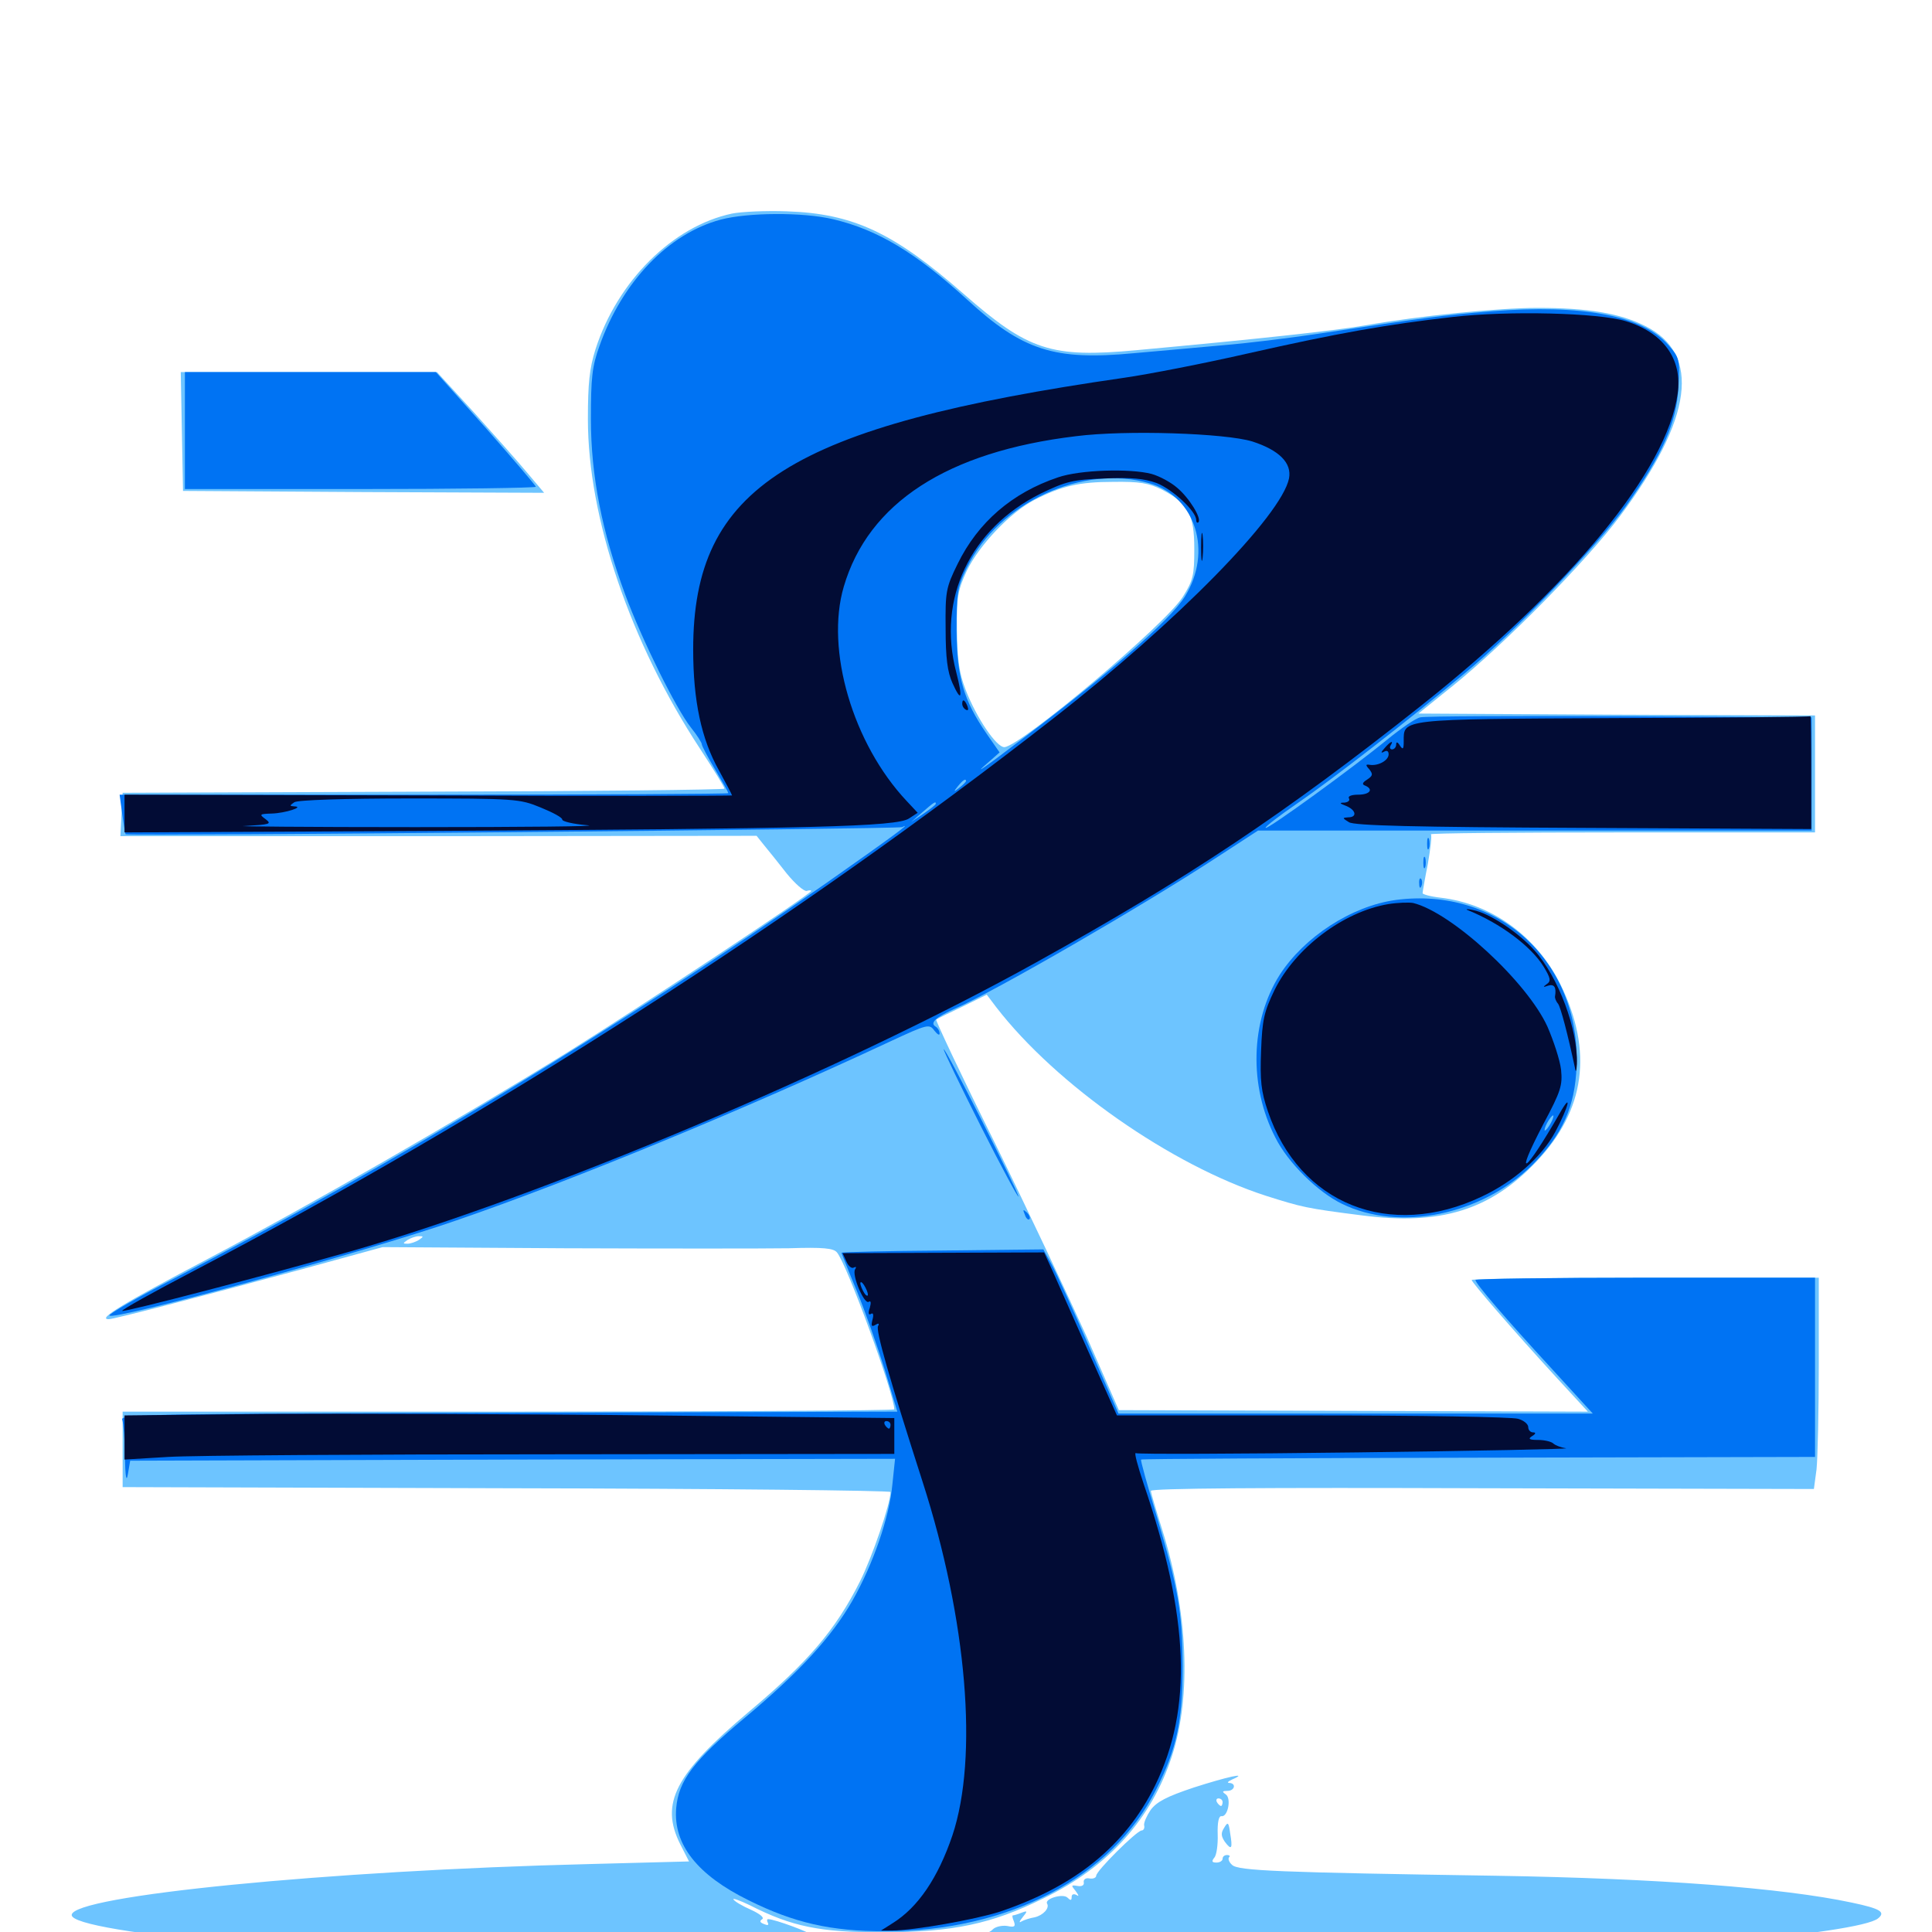 <svg xmlns="http://www.w3.org/2000/svg" viewBox="0 -1000 1000 1000">
	<path fill="#6dc4ff" d="M378.906 -889.453C348.242 -883.008 319.531 -854.492 308.203 -819.141C305.078 -809.18 304.297 -801.367 304.297 -783.008C304.297 -732.031 326.172 -667.578 362.305 -612.5C369.336 -601.758 375 -592.578 375 -591.797C375 -591.211 304.883 -590.43 219.336 -590.234L63.477 -589.648L62.891 -578.32L62.305 -567.188H226.953L391.602 -567.383L395.508 -562.5C397.656 -559.961 402.93 -553.32 407.227 -547.852C411.523 -542.578 416.211 -538.477 417.578 -538.867C418.75 -539.258 419.922 -539.258 419.922 -538.867C419.922 -537.305 329.688 -477.734 293.945 -455.469C236.914 -420.117 159.18 -375.586 108.008 -348.633C63.477 -325.195 50.195 -317.188 56.25 -317.188C58.984 -317.188 101.758 -328.32 155.273 -342.773L198.047 -354.492L291.992 -353.906C343.555 -353.711 395.898 -353.711 408.398 -353.906C426.172 -354.492 431.445 -353.906 433.203 -351.758C438.477 -345.508 462.891 -278.32 462.891 -270.508C462.891 -269.922 373.047 -269.336 263.281 -269.336H63.477V-249.805V-230.273L262.305 -229.688C371.484 -229.492 460.938 -228.516 460.938 -227.734C460.938 -221.875 451.562 -194.336 445.117 -181.445C432.422 -156.25 418.359 -139.844 387.695 -114.062C349.414 -81.836 341.406 -66.602 352.148 -45.312L356.641 -36.523L304.688 -35.156C169.922 -31.836 37.109 -18.75 37.109 -8.789C37.109 0.586 177.148 13.281 303.711 15.625L354.492 16.406L297.852 14.062C246.289 11.914 243.945 11.523 271.094 11.328C287.305 11.133 300.781 10.156 300.781 9.18C300.781 8.203 304.297 7.422 308.594 7.422C312.891 7.227 316.016 8.008 315.43 8.789C314.258 10.938 343.164 12.695 397.461 14.062C423.242 14.648 437.5 14.258 435.742 13.281C433.789 11.914 434.766 11.523 439.062 11.719C442.383 11.914 445.703 12.695 446.484 13.477C449.414 16.211 453.516 14.844 452.344 11.523C450.586 7.031 454.492 5.078 465.82 5.273C474.023 5.273 474.805 5.664 470.898 7.227C466.406 8.984 466.211 9.18 469.922 11.914C472.07 13.477 479.102 14.844 486.328 15.234C493.359 15.43 467.773 16.211 429.688 16.797C371.094 17.773 380.859 17.969 491.992 18.359C615.43 18.75 623.828 18.555 626.172 15.234C627.734 13.281 628.711 12.891 628.906 14.258C628.906 17.188 648.047 17.578 714.062 15.234L758.789 13.867L728.516 12.891C706.641 12.109 714.844 11.719 757.812 11.719C840.625 11.523 962.305 0.977 972.07 -7.031C976.172 -10.352 973.242 -12.109 958.398 -15.234C922.656 -22.852 858.008 -27.734 775 -29.102C662.305 -30.859 640.625 -31.641 637.695 -34.766C636.133 -36.133 635.547 -37.891 636.133 -38.672C636.914 -39.258 636.328 -39.844 635.156 -39.844C633.789 -39.844 632.812 -39.062 632.812 -37.891C632.812 -36.914 631.445 -35.938 629.688 -35.938C627.344 -35.938 626.953 -36.523 628.516 -38.477C629.688 -39.648 630.469 -45.312 630.273 -50.586C630.078 -56.836 630.859 -60.156 632.227 -59.961C635.547 -59.375 637.5 -69.336 634.375 -71.289C632.422 -72.656 632.617 -73.047 635.352 -73.047C639.062 -73.047 640.039 -76.953 636.328 -77.148C634.961 -77.148 635.547 -77.93 637.695 -78.906C647.07 -83.008 634.961 -80.273 617.969 -74.805C603.906 -70.117 598.633 -67.383 595.508 -63.086C593.555 -60.156 591.992 -56.641 592.188 -55.273C592.578 -53.906 591.992 -52.539 590.82 -52.539C588.086 -52.148 567.383 -31.641 567.383 -29.102C567.383 -28.125 565.82 -27.344 563.867 -27.734C561.914 -28.125 560.742 -27.148 560.938 -25.781C561.328 -24.219 559.961 -23.438 557.812 -23.828C554.297 -24.414 554.297 -24.219 556.836 -21.094C558.398 -18.945 558.594 -18.164 557.227 -19.141C555.664 -19.922 554.688 -19.531 554.688 -18.164C554.688 -16.211 554.102 -16.211 552.539 -17.773C550.195 -20.117 540.43 -17.188 541.992 -14.648C543.359 -12.305 539.844 -8.594 535.547 -7.617C533.203 -7.227 530.078 -6.25 528.711 -5.469C527.344 -4.492 527.539 -5.469 529.297 -7.617C532.031 -10.938 531.836 -11.133 528.711 -9.961C526.758 -9.18 524.805 -8.594 524.219 -8.594C523.828 -8.594 524.023 -7.227 524.805 -5.469C525.781 -2.734 525 -2.344 521.289 -3.125C518.555 -3.516 515.234 -2.734 513.867 -1.367C512.109 0.586 508.984 1.172 504.102 0.391C500.195 -0.195 492.773 0 487.305 0.977L477.539 2.734L489.258 3.125L500.977 3.516L490.43 5.273C484.18 6.445 479.297 6.445 478.711 5.273C477.344 3.32 423.828 1.172 423.828 3.32C423.828 4.102 421.875 5.469 419.727 6.055C416.406 7.227 416.016 7.812 418.164 9.18C422.852 12.109 418.75 11.133 411.914 7.422L405.273 4.102L412.695 3.516C416.602 3.125 419.922 2.344 419.922 1.562C419.922 0.391 400.977 -6.641 397.656 -6.641C396.875 -6.641 396.875 -5.859 397.461 -4.688C398.047 -3.516 397.266 -3.32 395.508 -4.102C393.359 -4.883 392.969 -5.664 394.531 -6.641C395.703 -7.422 393.359 -9.375 388.672 -11.523C384.18 -13.477 380.273 -15.82 379.688 -16.797C378.906 -17.773 382.812 -16.406 388.086 -13.867C409.961 -2.734 424.414 0.195 457.031 0.195C493.555 0 513.086 -4.102 540.039 -17.383C573.828 -33.789 596.094 -58.594 606.641 -91.211C616.797 -122.461 614.844 -165.82 601.562 -208.203C598.438 -218.164 595.703 -227.344 595.703 -228.32C595.703 -229.688 653.906 -230.078 767.383 -229.688L938.867 -229.297L940.234 -239.453C940.82 -245.117 941.406 -269.727 941.406 -294.336V-338.672H851.562C802.148 -338.672 761.719 -338.086 761.719 -337.5C761.719 -336.328 782.227 -312.5 805.859 -286.719L821.875 -269.336L700.391 -269.727L579.102 -270.117L562.5 -308.008C553.125 -328.711 531.836 -374.023 514.844 -408.594C497.656 -443.164 484.18 -471.875 484.57 -472.266C484.961 -472.656 491.016 -475.586 498.047 -478.906L510.742 -485.156L515.625 -478.711C546.68 -438.477 606.25 -396.875 655.273 -381.055C673.828 -375.195 675.781 -374.609 705.078 -370.898C745.508 -365.625 771.484 -373.633 795.312 -398.828C820.508 -425.391 824.609 -455.859 807.812 -490.234C795.312 -515.43 772.07 -532.227 745.703 -535.352C740.43 -535.938 736.328 -537.109 736.328 -537.695C736.328 -538.281 737.5 -545.117 739.062 -552.93C740.43 -560.742 741.211 -567.578 740.625 -568.164C740.039 -568.75 784.57 -569.141 839.453 -569.141H939.453V-599.414V-629.688L836.719 -630.078L734.18 -630.664L752.344 -645.312C778.906 -666.797 821.289 -709.766 838.477 -732.812C876.172 -783.203 880.664 -816.797 851.562 -831.25C838.477 -837.891 821.68 -840.625 795.898 -840.625C775.195 -840.625 734.766 -836.523 707.031 -831.641C691.602 -828.906 651.953 -824.609 588.281 -818.75C544.141 -814.648 532.227 -818.555 498.828 -847.852C462.5 -879.688 441.602 -889.453 407.227 -890.625C396.484 -891.016 383.789 -890.43 378.906 -889.453ZM601.562 -746.484C615.039 -739.453 618.164 -733.789 618.164 -715.82C618.164 -702.344 617.578 -699.609 612.305 -691.211C603.711 -677.148 528.711 -614.062 519.922 -613.281C515.82 -613.086 505.469 -628.32 499.805 -642.969C496.484 -651.562 495.508 -658.398 495.312 -673.633C495.117 -691.016 495.703 -694.336 500.391 -704.492C506.641 -717.578 522.852 -734.766 535.352 -741.211C549.414 -748.438 558.594 -750.586 576.172 -750.586C589.844 -750.781 594.531 -750 601.562 -746.484ZM216.797 -358.203C215.234 -357.227 212.5 -356.25 210.938 -356.25C208.398 -356.25 208.398 -356.445 210.938 -358.203C212.5 -359.18 215.234 -360.156 216.797 -360.156C219.336 -360.156 219.336 -359.961 216.797 -358.203ZM632.812 -67.188C632.812 -66.211 632.422 -65.234 632.031 -65.234C631.445 -65.234 630.469 -66.211 629.883 -67.188C629.297 -68.359 629.688 -69.141 630.664 -69.141C631.836 -69.141 632.812 -68.359 632.812 -67.188ZM753.711 -23.047C751.758 -25 742.188 -25.781 742.188 -24.023C742.188 -23.047 744.922 -22.266 748.438 -22.266C751.758 -22.266 754.102 -22.656 753.711 -23.047ZM549.219 -14.062C552.148 -16.992 550.586 -18.75 546.875 -16.406C545.312 -15.43 544.727 -14.062 545.508 -13.281C546.289 -12.5 548.047 -12.891 549.219 -14.062ZM408.008 -0.977C404.688 -3.125 400.391 -3.32 400.391 -1.367C400.391 -0.391 402.734 0.391 405.664 0.586C409.375 0.781 409.961 0.391 408.008 -0.977ZM823.633 8.398C827.734 8.008 825 7.617 817.383 7.617C809.961 7.617 806.641 8.008 809.961 8.398C813.477 8.789 819.727 8.789 823.633 8.398ZM226.172 10.352C227.93 9.766 225.977 9.375 221.68 9.57C217.383 9.57 215.82 9.961 218.359 10.352C220.703 10.742 224.219 10.742 226.172 10.352ZM778.906 10.352C780.664 9.766 779.102 9.375 775.391 9.375C771.68 9.375 770.117 9.766 772.07 10.352C773.828 10.742 776.953 10.742 778.906 10.352ZM670.312 14.258C678.125 14.062 672.266 13.672 657.227 13.672C642.188 13.672 635.742 13.867 642.969 14.258C650.195 14.648 662.5 14.648 670.312 14.258ZM598.242 16.211C607.031 16.016 599.805 15.625 582.031 15.625C564.258 15.625 557.031 16.016 566.016 16.211C574.805 16.602 589.258 16.602 598.242 16.211ZM94.141 -776.758L94.727 -745.898L188.281 -745.312L281.641 -744.922L273.242 -754.883C268.555 -760.547 256.055 -774.609 245.508 -786.328L226.172 -807.422H159.961H93.555ZM633.594 -53.906C631.836 -51.172 632.031 -49.609 633.984 -46.68C637.5 -41.992 638.086 -43.164 636.719 -51.172C635.938 -56.836 635.547 -57.227 633.594 -53.906Z"/>
	<path fill="#0073f3" d="M373.047 -886.328C345.898 -879.102 322.07 -854.102 310.352 -821.094C306.445 -810.352 305.859 -804.492 305.859 -783.008C305.859 -753.906 311.523 -724.805 323.633 -692.188C332.227 -668.945 350 -633.008 357.617 -623.438C360.742 -619.531 363.281 -615.625 363.281 -614.648C363.281 -613.867 366.406 -608.008 370.117 -601.758C373.828 -595.508 376.953 -590.039 376.953 -589.453C376.953 -589.062 306.055 -588.672 219.531 -588.672H61.914L63.281 -578.516C64.062 -572.852 64.844 -568.164 65.039 -568.164C70.117 -567.188 465.039 -570.898 466.992 -571.875C472.852 -575 460.547 -566.016 427.734 -542.969C322.461 -469.531 202.539 -396.68 89.453 -337.891C71.289 -328.516 56.641 -320.117 56.641 -319.141C56.641 -315.82 189.258 -351.953 236.328 -368.359C296.094 -388.867 385.547 -425.781 460.742 -460.938C480.078 -469.922 481.055 -470.117 483.594 -466.602C485.156 -464.648 486.328 -463.867 486.328 -465.039C486.328 -466.406 485.352 -467.969 484.375 -468.555C481.055 -470.508 484.18 -473.438 494.727 -478.125C515.625 -487.305 591.016 -530.859 629.883 -556.25L651.172 -570.117H794.531H937.695V-599.414V-628.711L838.477 -629.297C783.984 -629.492 737.5 -629.297 735.156 -628.711C732.812 -628.32 725 -622.852 717.773 -616.992C700.195 -602.539 656.055 -570.508 655.078 -571.484C654.688 -572.07 662.109 -577.734 671.484 -584.18C690.234 -597.07 728.711 -626.953 758.203 -651.562C784.18 -673.047 826.367 -716.992 841.602 -738.086C860.547 -764.648 867.969 -781.641 868.75 -799.805C869.531 -814.062 869.336 -814.844 863.477 -821.484C850.195 -836.719 818.945 -842.578 771.875 -838.867C746.094 -836.719 738.672 -835.742 681.641 -827.148C667.188 -825 645.117 -822.266 632.812 -821.289C620.508 -820.117 599.805 -818.359 586.914 -817.188C545.703 -813.281 529.297 -818.555 500.586 -844.922C473.828 -869.336 454.297 -881.055 431.25 -886.523C415.625 -890.234 387.109 -890.039 373.047 -886.328ZM595.117 -749.805C618.945 -742.773 627.734 -714.453 613.281 -691.211C605.469 -678.711 572.852 -650.195 522.461 -612.5C510.742 -603.516 504.688 -599.414 509.18 -603.32L517.383 -610.547L510.742 -620.117C498.633 -637.695 495.312 -649.414 495.117 -673.633C495.117 -693.359 495.508 -696.094 500.586 -706.445C517.188 -740.039 560.742 -759.961 595.117 -749.805ZM500 -595.703C500 -595.312 498.438 -593.75 496.68 -592.383C493.555 -589.844 493.359 -590.039 495.898 -593.164C498.438 -596.289 500 -597.266 500 -595.703ZM484.375 -583.984C484.375 -583.398 481.445 -581.25 478.125 -578.906L471.68 -574.609L477.539 -579.688C483.594 -584.961 484.375 -585.352 484.375 -583.984ZM95.703 -777.148V-746.875H186.523C236.523 -746.875 277.344 -747.461 277.344 -748.047C277.344 -748.633 265.625 -762.305 251.562 -778.32L225.586 -807.422H160.742H95.703ZM738.672 -563.281C738.672 -560.547 739.062 -559.57 739.648 -560.938C740.039 -562.109 740.039 -564.453 739.648 -565.82C739.062 -566.992 738.672 -566.016 738.672 -563.281ZM736.719 -553.516C736.719 -550.781 737.109 -549.805 737.695 -551.172C738.086 -552.344 738.086 -554.688 737.695 -556.055C737.109 -557.227 736.719 -556.25 736.719 -553.516ZM734.57 -542.578C734.57 -540.43 735.156 -539.844 735.742 -541.406C736.328 -542.773 736.133 -544.531 735.547 -545.117C734.961 -545.898 734.375 -544.727 734.57 -542.578ZM722.461 -534.18C699.609 -531.055 675 -515.039 662.305 -495.312C647.266 -471.484 646.289 -437.891 660.156 -411.133C666.602 -398.242 682.031 -383.008 694.531 -376.953C724.414 -362.305 766.992 -371.094 793.164 -397.07C808.789 -412.891 815.234 -427.148 816.016 -448.047C818.164 -502.148 775.586 -541.211 722.461 -534.18ZM802.734 -418.75C801.562 -416.602 800.195 -414.844 799.609 -414.844C799.219 -414.844 799.609 -416.602 800.781 -418.75C801.953 -420.898 803.32 -422.656 803.906 -422.656C804.297 -422.656 803.906 -420.898 802.734 -418.75ZM488.477 -456.836C488.477 -455.859 497.266 -437.695 507.812 -416.797C518.359 -395.898 527.148 -379.688 527.148 -380.664C527.148 -381.836 518.359 -399.805 507.812 -420.703C497.266 -441.602 488.477 -458.008 488.477 -456.836ZM530.469 -371.289C531.055 -369.336 532.227 -368.359 532.812 -368.945C533.398 -369.531 532.812 -371.094 531.445 -372.461C529.492 -374.219 529.297 -374.023 530.469 -371.289ZM487.891 -352.734C458.984 -352.539 435.547 -351.953 435.547 -351.562C435.547 -351.367 439.062 -342.383 443.555 -331.641C447.852 -321.094 454.297 -302.734 458.008 -290.82L464.453 -269.336L263.281 -268.75C81.055 -268.359 62.109 -267.969 63.281 -265.234C63.867 -263.477 64.648 -255.078 64.648 -246.289C64.844 -235.352 65.43 -232.422 66.211 -237.109L67.383 -243.945L265.234 -244.531L463.281 -244.922L461.914 -231.836C460.352 -214.648 451.953 -190.43 441.211 -171.484C430.469 -152.734 413.867 -134.57 385.352 -110.742C358.984 -88.672 351.172 -78.32 350 -64.062C348.438 -45.312 360.938 -29.492 387.5 -16.406C411.133 -4.688 430.078 -0.391 458.008 -0.391C521.68 -0.195 575.781 -28.32 598.438 -73.828C609.18 -95.117 612.109 -109.18 612.109 -137.5C611.914 -166.211 609.961 -177.344 598.633 -215.43C593.945 -231.055 590.234 -244.141 590.625 -244.531C591.016 -244.922 669.727 -245.312 765.43 -245.508L939.453 -245.898V-292.383V-338.672H851.562C803.32 -338.672 763.672 -338.086 763.672 -337.5C763.672 -335.742 778.32 -318.555 803.32 -291.406L824.414 -268.359H701.758H578.906L563.672 -303.125C555.469 -322.07 546.68 -341.211 544.336 -345.508L540.039 -353.32Z"/>
	<path fill="#020c35" d="M751.953 -835.938C717.578 -832.031 692.383 -827.539 646.484 -817.188C623.438 -811.914 594.336 -806.25 582.031 -804.492C408.594 -779.492 358.789 -747.852 358.789 -663.867C358.789 -637.109 363.086 -617.383 372.07 -601.367C375.781 -594.531 378.906 -588.672 378.906 -588.281C378.906 -588.086 308.203 -587.891 221.68 -588.281L64.453 -588.672V-578.906V-569.141L224.219 -569.922C421.289 -571.094 464.062 -572.07 470.508 -576.367L475 -579.297L469.336 -585.352C441.406 -615.039 427.148 -663.672 436.719 -696.289C449.414 -739.648 490.234 -766.211 556.836 -774.219C582.812 -777.539 634.375 -775.781 648.242 -771.484C662.109 -766.992 668.75 -760.352 667.188 -752.344C663.281 -733.203 609.375 -678.125 544.922 -627.93C412.5 -524.414 254.297 -422.852 99.219 -341.602C79.102 -331.055 62.891 -322.07 63.281 -321.484C64.258 -320.703 139.258 -340.234 181.641 -352.344C281.055 -380.859 435.938 -446.094 536.133 -501.758C615.039 -545.508 664.844 -578.711 735.352 -634.57C813.672 -696.68 862.891 -756.641 868.359 -796.289C870.898 -814.062 860.938 -827.93 841.406 -833.789C827.344 -838.086 780.859 -839.258 751.953 -835.938ZM279.883 -582.031C286.133 -579.492 291.211 -576.758 291.016 -575.781C291.016 -574.805 296.875 -573.438 304.102 -572.852C311.523 -572.266 271.289 -571.875 214.844 -571.875C158.398 -571.875 118.75 -572.266 126.758 -572.461C139.648 -573.242 140.82 -573.438 137.5 -575.977C133.984 -578.516 134.375 -578.711 140.625 -578.906C147.656 -579.102 157.812 -582.422 152.344 -582.617C149.805 -582.812 149.805 -583.008 152.344 -584.766C154.102 -585.938 178.711 -586.719 211.914 -586.719C266.992 -586.719 268.945 -586.523 279.883 -582.031ZM547.656 -752.93C523.828 -744.922 506.25 -729.688 495.703 -708.203C489.648 -695.898 489.258 -693.945 489.453 -674.609C489.453 -659.375 490.43 -652.148 492.969 -646.484C497.656 -636.133 498.438 -638.477 494.922 -652.148C484.961 -690.039 502.148 -726.367 538.672 -744.531C551.562 -750.781 555.273 -751.758 571.68 -752.344C585.742 -752.93 591.992 -752.344 598.633 -750C607.031 -746.68 619.141 -735.352 619.141 -730.859C619.141 -729.688 619.727 -729.102 620.312 -729.688C622.07 -731.641 615.625 -742.188 609.375 -747.461C606.055 -750.391 600.195 -753.516 596.094 -754.688C584.961 -757.617 558.984 -756.836 547.656 -752.93ZM621.68 -716.602C621.68 -710.156 622.07 -707.812 622.461 -711.328C622.852 -714.844 622.852 -720.117 622.461 -723.047C622.07 -725.977 621.68 -723.047 621.68 -716.602ZM498.047 -635.742C498.047 -634.57 498.828 -633.203 500 -632.617C501.172 -632.031 501.367 -632.812 500.781 -634.375C499.414 -637.891 498.047 -638.477 498.047 -635.742ZM835.156 -628.32C724.023 -627.734 726.562 -627.93 726.562 -616.211C726.562 -612.305 726.172 -611.719 724.609 -614.062C723.438 -616.016 722.656 -616.211 722.656 -614.648C722.656 -613.281 721.68 -612.109 720.508 -612.109C719.531 -612.109 719.141 -613.086 719.727 -614.062C721.68 -617.188 719.531 -616.211 716.602 -612.695C714.648 -610.547 714.648 -609.961 716.406 -610.938C717.773 -611.719 718.75 -611.328 718.75 -609.57C718.75 -606.445 713.477 -603.516 709.18 -604.102C706.836 -604.492 706.641 -604.102 708.789 -601.758C710.742 -599.219 710.547 -598.438 707.617 -596.484C705.078 -594.922 704.883 -593.945 706.641 -593.359C711.133 -591.406 708.984 -588.672 702.93 -588.672C699.609 -588.672 697.461 -587.891 698.242 -586.719C698.828 -585.742 697.852 -584.766 695.898 -584.57C693.164 -584.57 693.164 -584.18 696.875 -582.812C701.953 -580.664 702.539 -576.953 697.852 -576.953C694.727 -576.758 694.727 -576.562 698.242 -574.414C701.172 -572.656 731.641 -571.875 819.922 -571.484L937.5 -570.898V-600.195C937.5 -616.406 937.305 -629.492 937.109 -629.297C936.719 -628.906 890.82 -628.516 835.156 -628.32ZM718.555 -532.031C695.312 -528.125 670.508 -509.375 659.766 -487.695C654.297 -476.367 653.32 -472.266 652.734 -456.055C652.148 -440.625 652.734 -435.156 656.25 -424.805C672.461 -376.758 719.336 -358.008 766.992 -380.664C783.594 -388.477 798.047 -401.172 805.078 -414.258C812.109 -427.539 813.867 -435.352 807.227 -423.633C789.258 -392.383 783.203 -388.281 798.828 -418.164C808.008 -435.352 808.789 -438.281 808.008 -446.289C807.422 -451.367 804.102 -461.328 800.977 -468.555C790.43 -491.797 751.367 -527.734 731.445 -532.617C729.297 -533.008 723.438 -532.812 718.555 -532.031ZM759.766 -528.906C776.562 -522.07 792.383 -510.352 799.023 -499.609C802.539 -493.75 802.93 -492.188 800.586 -490.625C798.438 -489.062 798.633 -488.867 801.367 -489.844C804.492 -490.82 805.664 -488.867 804.883 -484.375C804.688 -483.594 805.273 -481.836 806.445 -480.469C807.812 -478.711 811.523 -464.453 815.234 -447.07C815.625 -444.727 816.016 -445.508 816.211 -449.219C816.797 -466.992 806.641 -494.336 794.141 -508.203C785.547 -517.773 770.703 -527.344 762.695 -528.906C759.57 -529.688 758.203 -529.492 759.766 -528.906ZM438.086 -347.07C439.062 -344.727 440.82 -343.164 441.992 -343.945C443.164 -344.531 443.359 -344.141 442.578 -342.969C440.82 -340.039 447.266 -324.805 449.609 -326.172C450.781 -326.953 450.977 -325.781 450.195 -323.047C449.219 -320.312 449.609 -319.141 450.781 -319.922C451.953 -320.703 452.344 -319.531 451.562 -316.797C450.781 -313.672 451.172 -313.086 453.125 -314.258C454.688 -315.234 455.273 -315.039 454.492 -313.672C453.125 -311.719 460.156 -287.109 477.539 -233.008C500.586 -161.328 506.445 -90.43 492.969 -50C485.547 -28.125 475.195 -12.695 461.914 -4.492L456.055 -0.781H461.914C472.852 -0.781 504.883 -6.445 517.578 -10.547C556.445 -23.633 582.422 -44.531 597.852 -75.781C617.383 -115.625 615.625 -162.695 591.992 -231.836C588.867 -241.211 586.914 -248.438 587.891 -247.852C588.867 -247.266 640.43 -247.461 702.539 -248.242C764.648 -249.023 813.281 -250 810.547 -250.391C807.812 -250.781 804.883 -251.953 803.906 -252.93C802.734 -253.906 799.219 -254.688 796.094 -254.688C791.406 -254.688 790.82 -255.273 792.969 -256.641C794.922 -257.812 795.117 -258.594 793.555 -258.594C792.188 -258.594 791.016 -259.766 791.016 -261.328C791.016 -262.891 788.672 -264.844 785.742 -265.625C782.617 -266.602 734.766 -267.383 679.102 -267.383H578.125L563.281 -300.586C555.078 -318.945 546.68 -337.891 544.531 -342.773L540.43 -351.758L488.281 -351.562L436.133 -351.367ZM541.016 -346.289C541.016 -347.266 540.234 -348.828 539.062 -349.414C538.086 -350 537.109 -349.805 537.109 -348.633C537.109 -347.656 538.086 -346.094 539.062 -345.508C540.234 -344.922 541.016 -345.117 541.016 -346.289ZM449.219 -329.883C449.219 -328.906 448.242 -329.297 447.266 -330.859C446.289 -332.422 445.312 -334.766 445.312 -335.742C445.312 -336.914 446.289 -336.328 447.266 -334.766C448.242 -333.203 449.219 -331.055 449.219 -329.883ZM64.453 -255.859V-244.531L87.109 -245.898C99.805 -246.68 189.453 -247.266 286.328 -247.266L462.891 -247.461V-256.641V-266.016L337.5 -267.383C268.359 -268.164 178.711 -268.359 138.281 -268.164L64.453 -267.383ZM460.938 -262.5C460.938 -261.523 460.547 -260.547 460.156 -260.547C459.57 -260.547 458.594 -261.523 458.008 -262.5C457.422 -263.672 457.812 -264.453 458.789 -264.453C459.961 -264.453 460.938 -263.672 460.938 -262.5Z"/>
</svg>